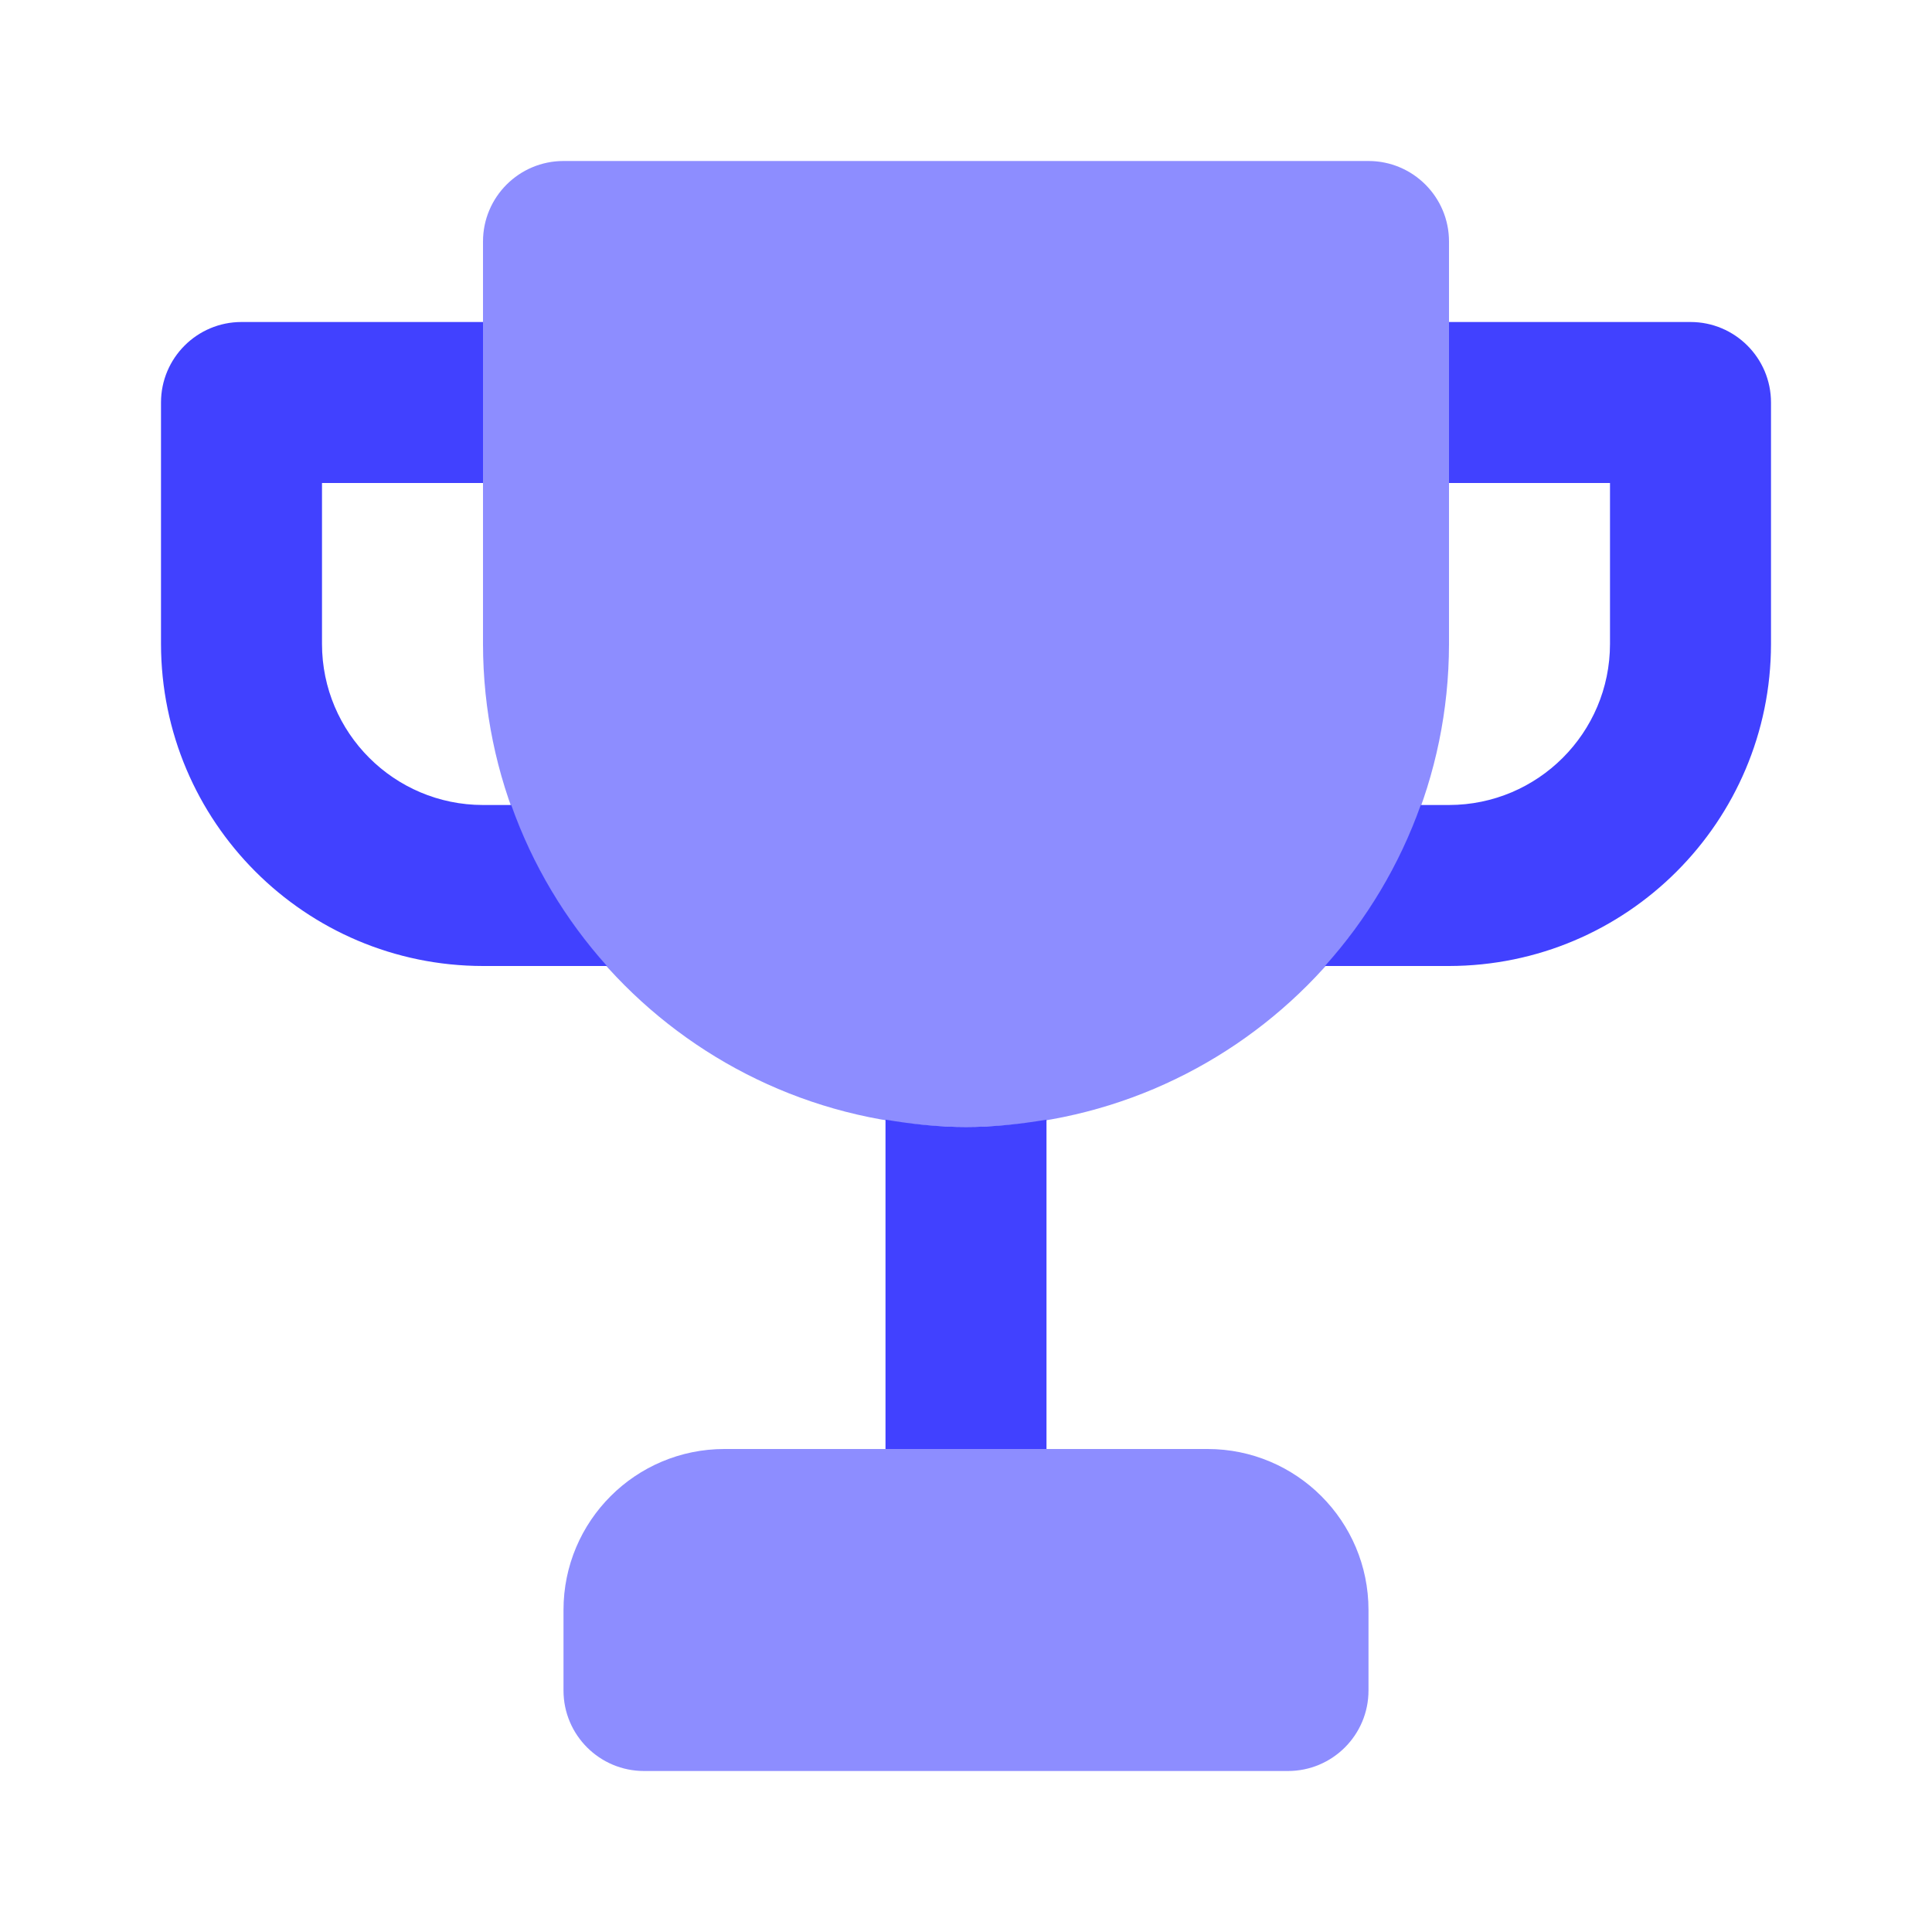 <svg xmlns="http://www.w3.org/2000/svg" enable-background="new 0 0 24 24" viewBox="0 0 24 24"><path fill="#8d8dff" d="M16,22H8c-0.552,0-1-0.448-1-1v-1c0-1.105,0.895-2,2-2h6c1.105,0,2,0.895,2,2v1C17,21.552,16.552,22,16,22z M12,14c-3.312-0.004-5.996-2.688-6-6V3c0-0.552,0.448-1,1-1h10c0.552,0,1,0.448,1,1v5C17.996,11.312,15.312,13.996,12,14z"/><path fill="#4141ff" d="M12 14c-.341-0-.674-.036-1-.091V18h2v-4.091C12.674 13.964 12.341 14 12 14zM21 4h-3v2h2v2c-.001 1.104-.896 1.999-2 2h-.351c-.265.746-.672 1.423-1.19 2H18c2.208-.003 3.998-1.792 4-4V5C22 4.448 21.552 4 21 4zM6.351 10H6C4.896 9.999 4.001 9.104 4 8V6h2V4H3C2.448 4 2 4.448 2 5v3c.003 2.208 1.792 3.998 4 4h1.54C7.022 11.423 6.615 10.746 6.351 10z"/></svg>